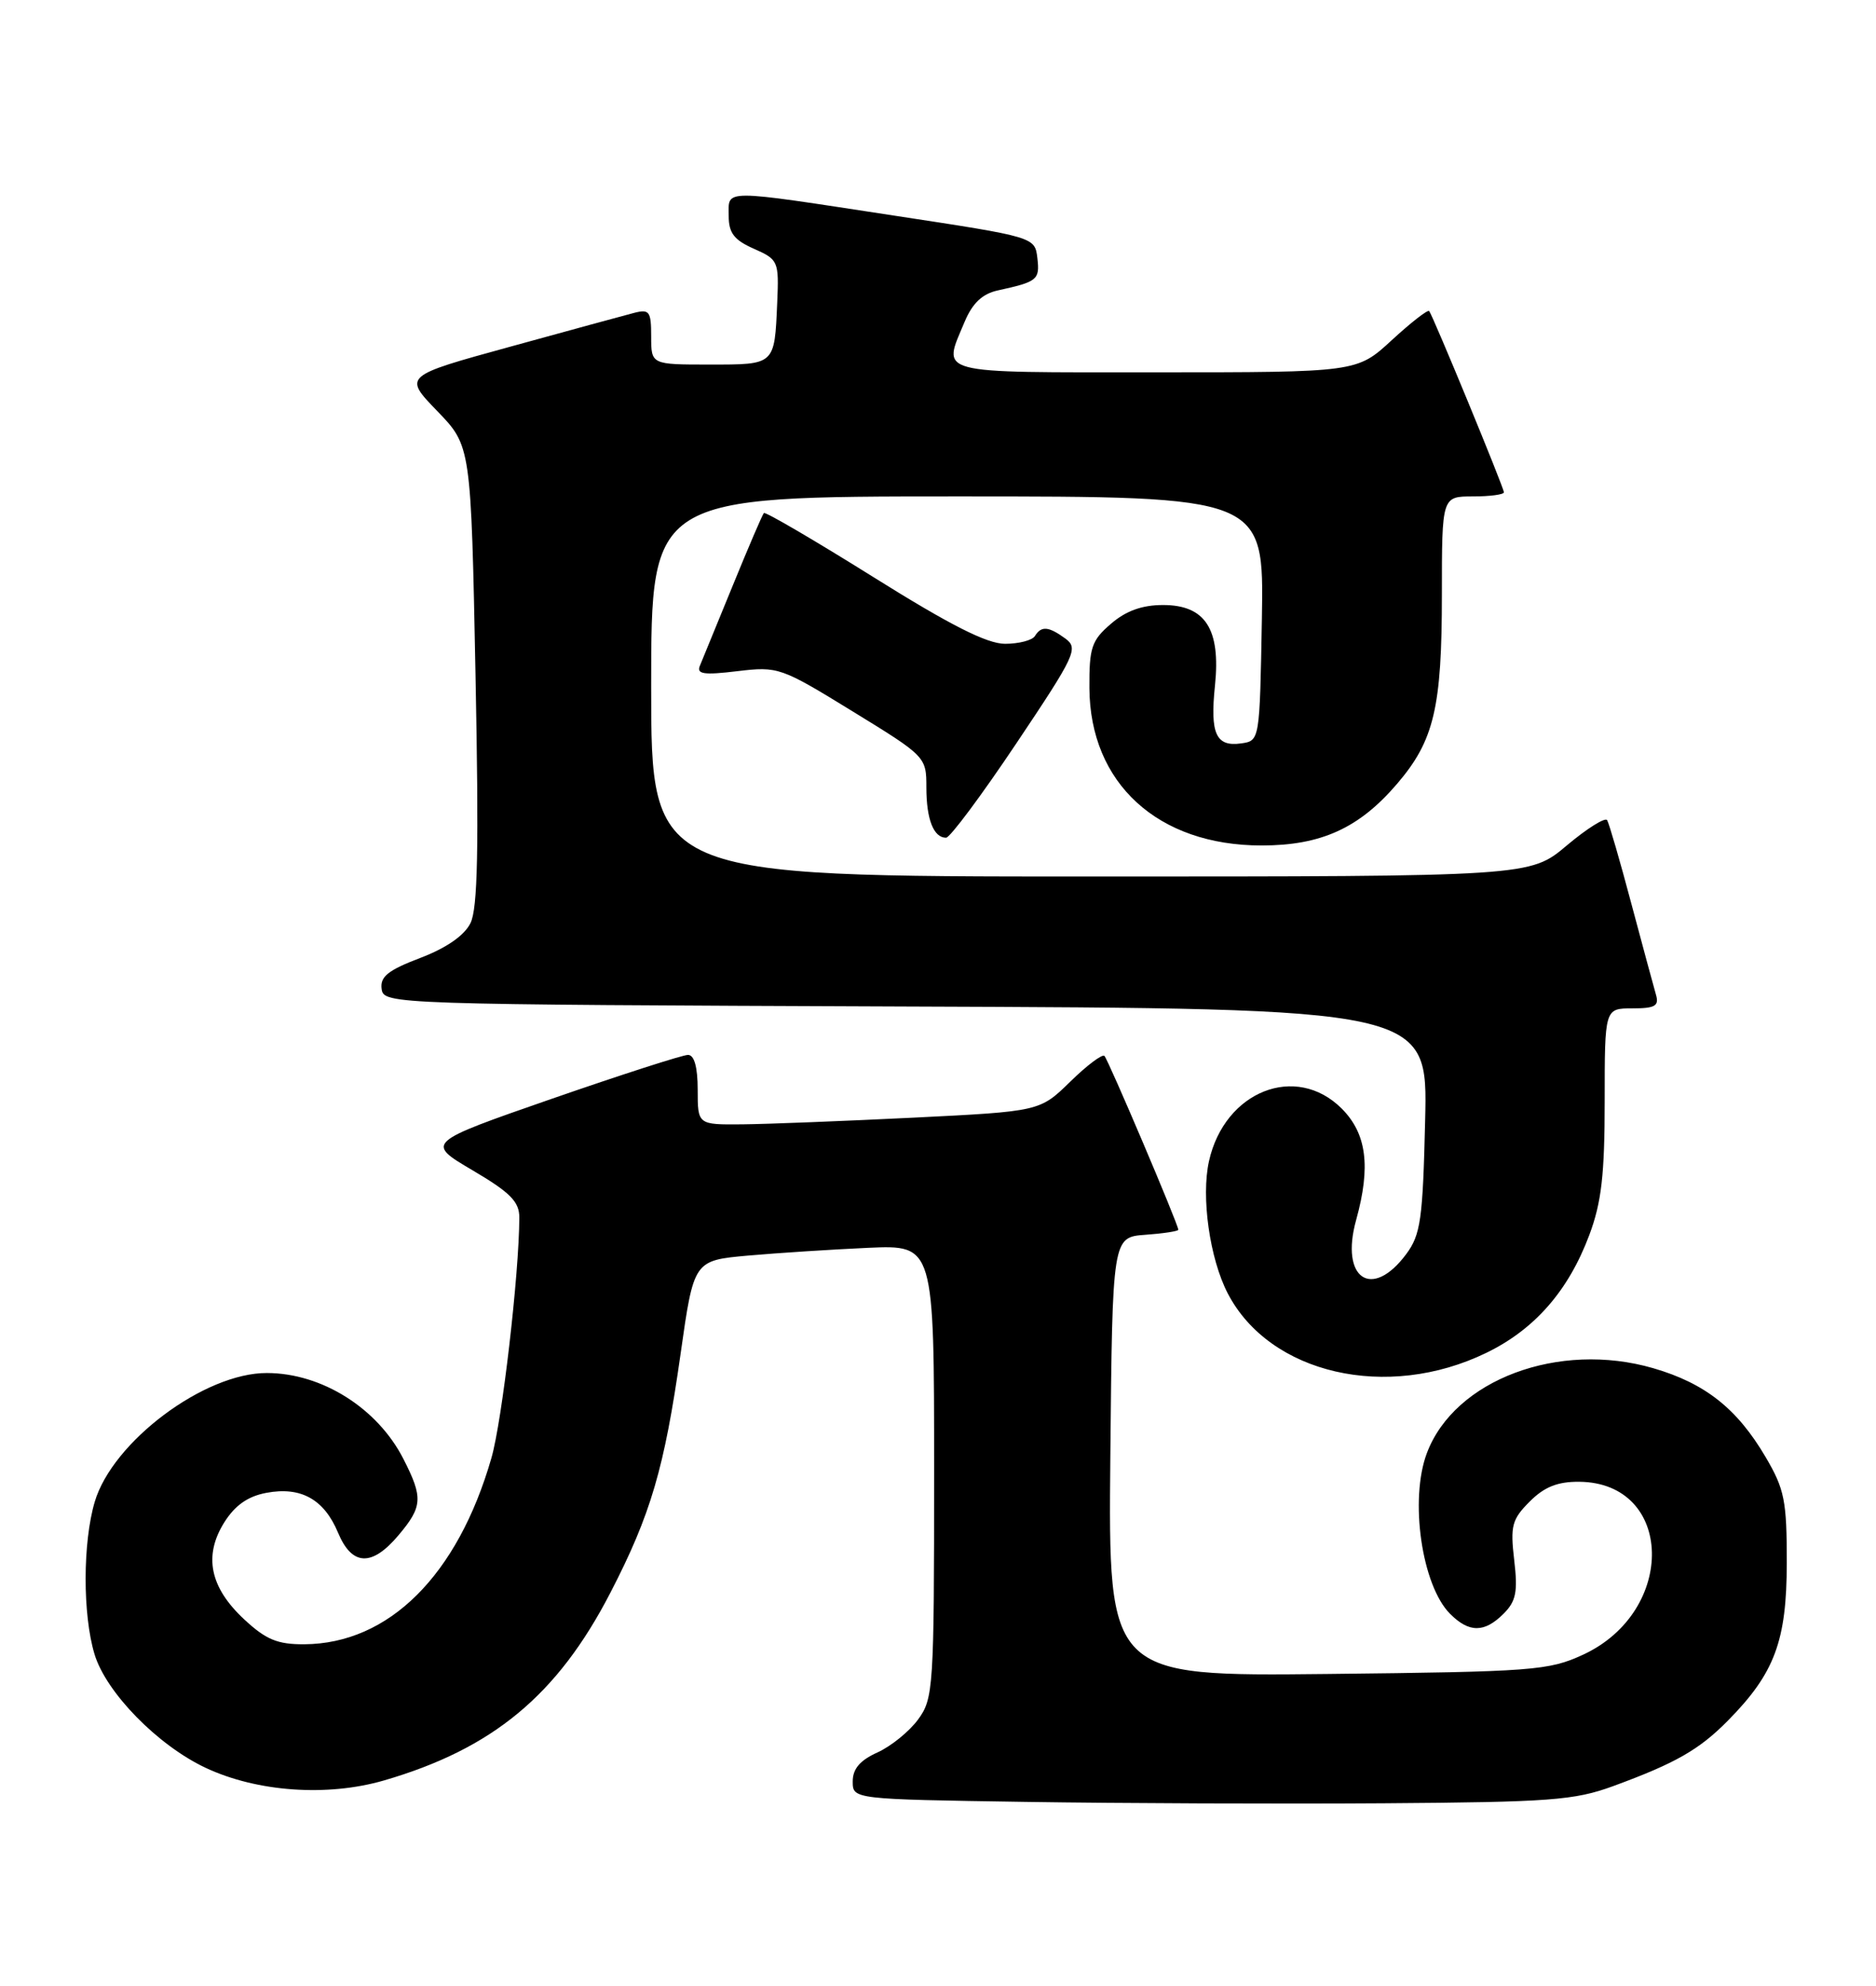 <?xml version="1.0" encoding="UTF-8" standalone="no"?>
<!DOCTYPE svg PUBLIC "-//W3C//DTD SVG 1.1//EN" "http://www.w3.org/Graphics/SVG/1.1/DTD/svg11.dtd" >
<svg xmlns="http://www.w3.org/2000/svg" xmlns:xlink="http://www.w3.org/1999/xlink" version="1.1" viewBox="0 0 242 256">
 <g >
 <path fill="currentColor"
d=" M 208.09 230.27 C 216.14 227.32 219.20 225.57 222.90 221.82 C 228.93 215.71 230.48 211.55 230.49 201.50 C 230.50 193.49 230.20 191.99 227.77 187.86 C 224.09 181.60 219.97 178.34 213.27 176.39 C 201.08 172.85 187.64 177.87 184.07 187.32 C 181.80 193.30 183.40 204.40 187.06 208.06 C 189.52 210.52 191.49 210.51 193.96 208.04 C 195.57 206.43 195.81 205.21 195.33 201.13 C 194.81 196.72 195.03 195.88 197.33 193.58 C 199.21 191.69 200.93 191.01 203.70 191.03 C 215.94 191.13 216.33 207.72 204.22 213.32 C 199.78 215.37 197.82 215.52 171.23 215.81 C 142.97 216.11 142.97 216.11 143.23 187.81 C 143.50 159.50 143.50 159.50 147.75 159.19 C 150.09 159.02 152.00 158.73 152.00 158.54 C 152.00 157.86 142.97 136.63 142.47 136.13 C 142.19 135.86 140.20 137.35 138.05 139.46 C 134.13 143.28 134.13 143.28 117.81 144.09 C 108.84 144.53 98.91 144.92 95.75 144.95 C 90.00 145.00 90.00 145.00 90.00 140.50 C 90.00 137.57 89.56 136.00 88.75 136.00 C 88.06 136.00 80.17 138.54 71.20 141.65 C 54.91 147.31 54.91 147.31 60.95 150.87 C 65.83 153.74 67.00 154.93 66.99 156.97 C 66.97 164.27 64.77 183.20 63.39 187.97 C 59.03 203.11 50.16 211.92 39.24 211.98 C 35.79 212.00 34.30 211.38 31.48 208.75 C 27.08 204.65 26.24 200.59 28.91 196.30 C 30.30 194.08 31.95 192.91 34.35 192.46 C 38.81 191.62 41.80 193.28 43.60 197.58 C 45.40 201.90 47.97 202.01 51.41 197.92 C 54.52 194.23 54.59 193.08 52.04 188.09 C 48.71 181.55 41.52 177.02 34.43 177.01 C 26.38 176.98 14.52 185.85 12.22 193.62 C 10.67 198.86 10.65 208.12 12.19 213.25 C 13.67 218.18 20.33 225.00 26.53 227.91 C 33.15 231.02 42.21 231.66 49.52 229.54 C 63.56 225.46 71.91 218.54 78.73 205.35 C 83.95 195.26 85.71 189.25 87.80 174.50 C 89.50 162.50 89.50 162.50 96.50 161.87 C 100.35 161.53 107.33 161.08 112.00 160.87 C 120.50 160.50 120.50 160.50 120.50 189.68 C 120.50 217.62 120.41 218.98 118.43 221.68 C 117.29 223.23 114.93 225.14 113.18 225.93 C 110.94 226.94 110.00 228.04 110.00 229.66 C 110.00 231.96 110.00 231.96 132.25 232.30 C 144.49 232.49 165.30 232.57 178.50 232.48 C 199.95 232.33 203.09 232.10 208.09 230.27 Z  M 191.73 174.41 C 197.98 171.38 202.33 166.40 205.02 159.21 C 206.59 155.02 207.00 151.44 207.00 141.96 C 207.00 130.00 207.00 130.00 210.57 130.00 C 213.49 130.00 214.04 129.69 213.62 128.25 C 213.34 127.29 211.91 122.00 210.44 116.50 C 208.98 111.00 207.57 106.16 207.32 105.74 C 207.08 105.33 204.74 106.79 202.12 108.99 C 197.37 113.00 197.37 113.00 140.69 113.00 C 84.00 113.00 84.00 113.00 84.00 88.50 C 84.00 64.00 84.00 64.00 123.53 64.00 C 163.05 64.00 163.05 64.00 162.78 79.75 C 162.50 95.50 162.50 95.50 160.11 95.84 C 156.85 96.30 156.08 94.60 156.73 88.37 C 157.48 81.09 155.48 78.00 150.03 78.00 C 147.33 78.00 145.24 78.75 143.31 80.42 C 140.81 82.56 140.50 83.49 140.53 88.70 C 140.60 100.99 149.36 109.00 162.74 109.00 C 170.42 109.00 175.33 106.77 180.23 101.04 C 185.00 95.47 186.00 91.23 186.00 76.63 C 186.00 64.00 186.00 64.00 190.00 64.00 C 192.20 64.00 194.00 63.76 194.00 63.47 C 194.00 62.88 184.86 40.73 184.36 40.10 C 184.18 39.89 182.02 41.57 179.54 43.85 C 175.04 48.00 175.04 48.00 149.02 48.00 C 120.23 48.00 121.57 48.35 124.43 41.50 C 125.44 39.09 126.71 37.89 128.68 37.45 C 133.84 36.32 134.14 36.08 133.82 33.29 C 133.50 30.56 133.50 30.56 115.50 27.82 C 92.84 24.36 94.00 24.36 94.00 27.82 C 94.00 30.04 94.69 30.94 97.25 32.07 C 100.40 33.46 100.49 33.67 100.26 39.00 C 99.91 47.10 100.02 47.00 91.53 47.00 C 84.00 47.00 84.00 47.00 84.00 43.38 C 84.00 40.13 83.78 39.82 81.75 40.35 C 80.51 40.67 73.32 42.63 65.77 44.71 C 52.04 48.48 52.04 48.48 56.40 52.99 C 60.76 57.50 60.76 57.50 61.34 87.01 C 61.78 109.39 61.63 117.12 60.69 119.01 C 59.90 120.61 57.59 122.21 54.21 123.50 C 50.05 125.08 49.01 125.92 49.23 127.50 C 49.50 129.47 50.35 129.50 116.84 129.76 C 184.19 130.01 184.19 130.01 183.84 144.44 C 183.54 157.21 183.26 159.18 181.40 161.68 C 176.96 167.65 172.84 164.84 174.94 157.28 C 176.85 150.39 176.30 146.15 173.08 142.92 C 167.18 137.03 157.98 140.66 155.96 149.68 C 154.92 154.31 156.05 162.27 158.38 166.75 C 163.79 177.15 178.93 180.63 191.73 174.41 Z  M 131.11 95.83 C 138.72 84.48 139.14 83.58 137.44 82.33 C 135.26 80.74 134.33 80.66 133.50 82.00 C 133.16 82.55 131.43 83.00 129.65 83.00 C 127.31 83.00 122.56 80.59 112.65 74.39 C 105.08 69.66 98.73 65.95 98.54 66.14 C 98.35 66.34 96.54 70.55 94.52 75.50 C 92.50 80.45 90.59 85.10 90.28 85.84 C 89.83 86.91 90.81 87.05 95.11 86.53 C 100.38 85.90 100.72 86.02 110.00 91.72 C 119.43 97.50 119.50 97.58 119.50 101.52 C 119.50 105.62 120.43 108.00 122.04 108.00 C 122.55 108.00 126.63 102.52 131.11 95.83 Z "/>
</g>
</svg>